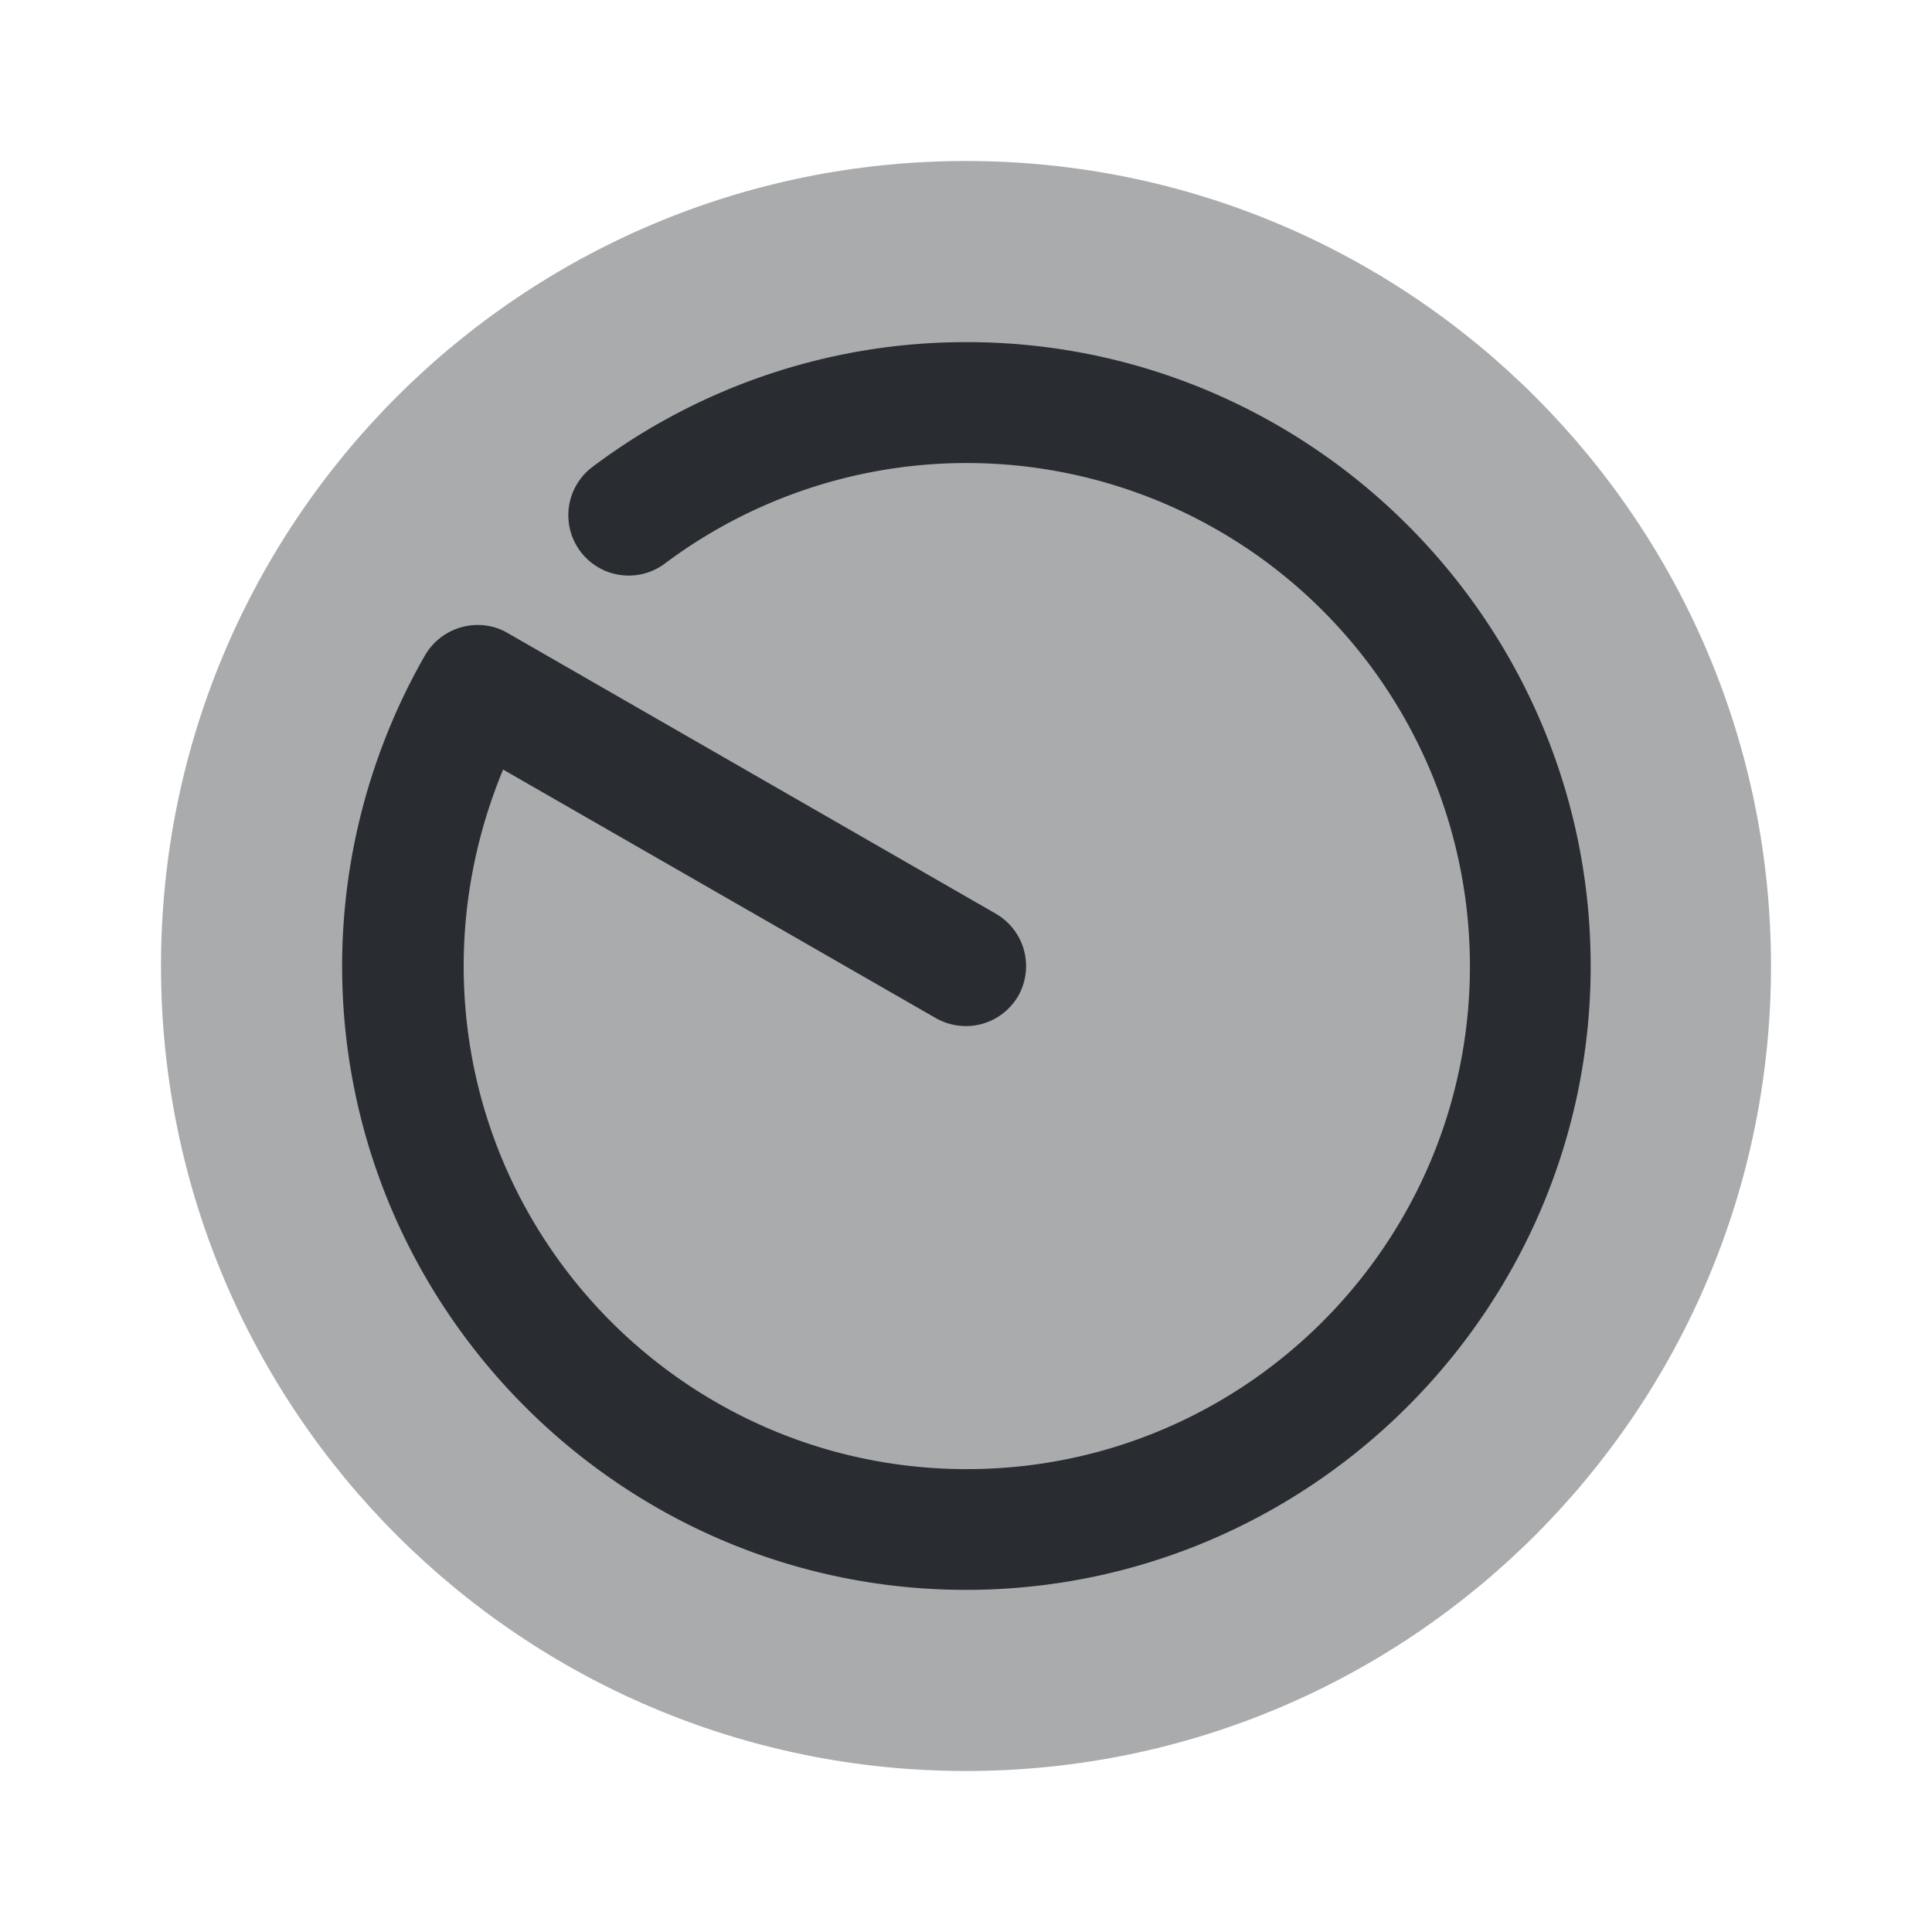 <svg width="24" height="24" fill="none" xmlns="http://www.w3.org/2000/svg"><path opacity=".4" d="M12 22c5.523 0 10-4.477 10-10S17.523 2 12 2 2 6.477 2 12s4.477 10 10 10Z" fill="#292D32"/><path d="M12 19.75c-4.27 0-7.75-3.48-7.75-7.75 0-1.36.36-2.69 1.03-3.86.21-.36.67-.48 1.02-.28l6.07 3.49c.36.21.48.66.28 1.02-.21.36-.66.48-1.02.28L6.25 9.56c-.32.77-.49 1.6-.49 2.44 0 3.45 2.8 6.25 6.25 6.25s6.25-2.8 6.25-6.25a6.252 6.252 0 0 0-10-5 .75.75 0 0 1-.9-1.2 7.715 7.715 0 0 1 4.65-1.55c4.27 0 7.75 3.48 7.75 7.75s-3.49 7.75-7.76 7.75Z" fill="#292D32"/></svg>
